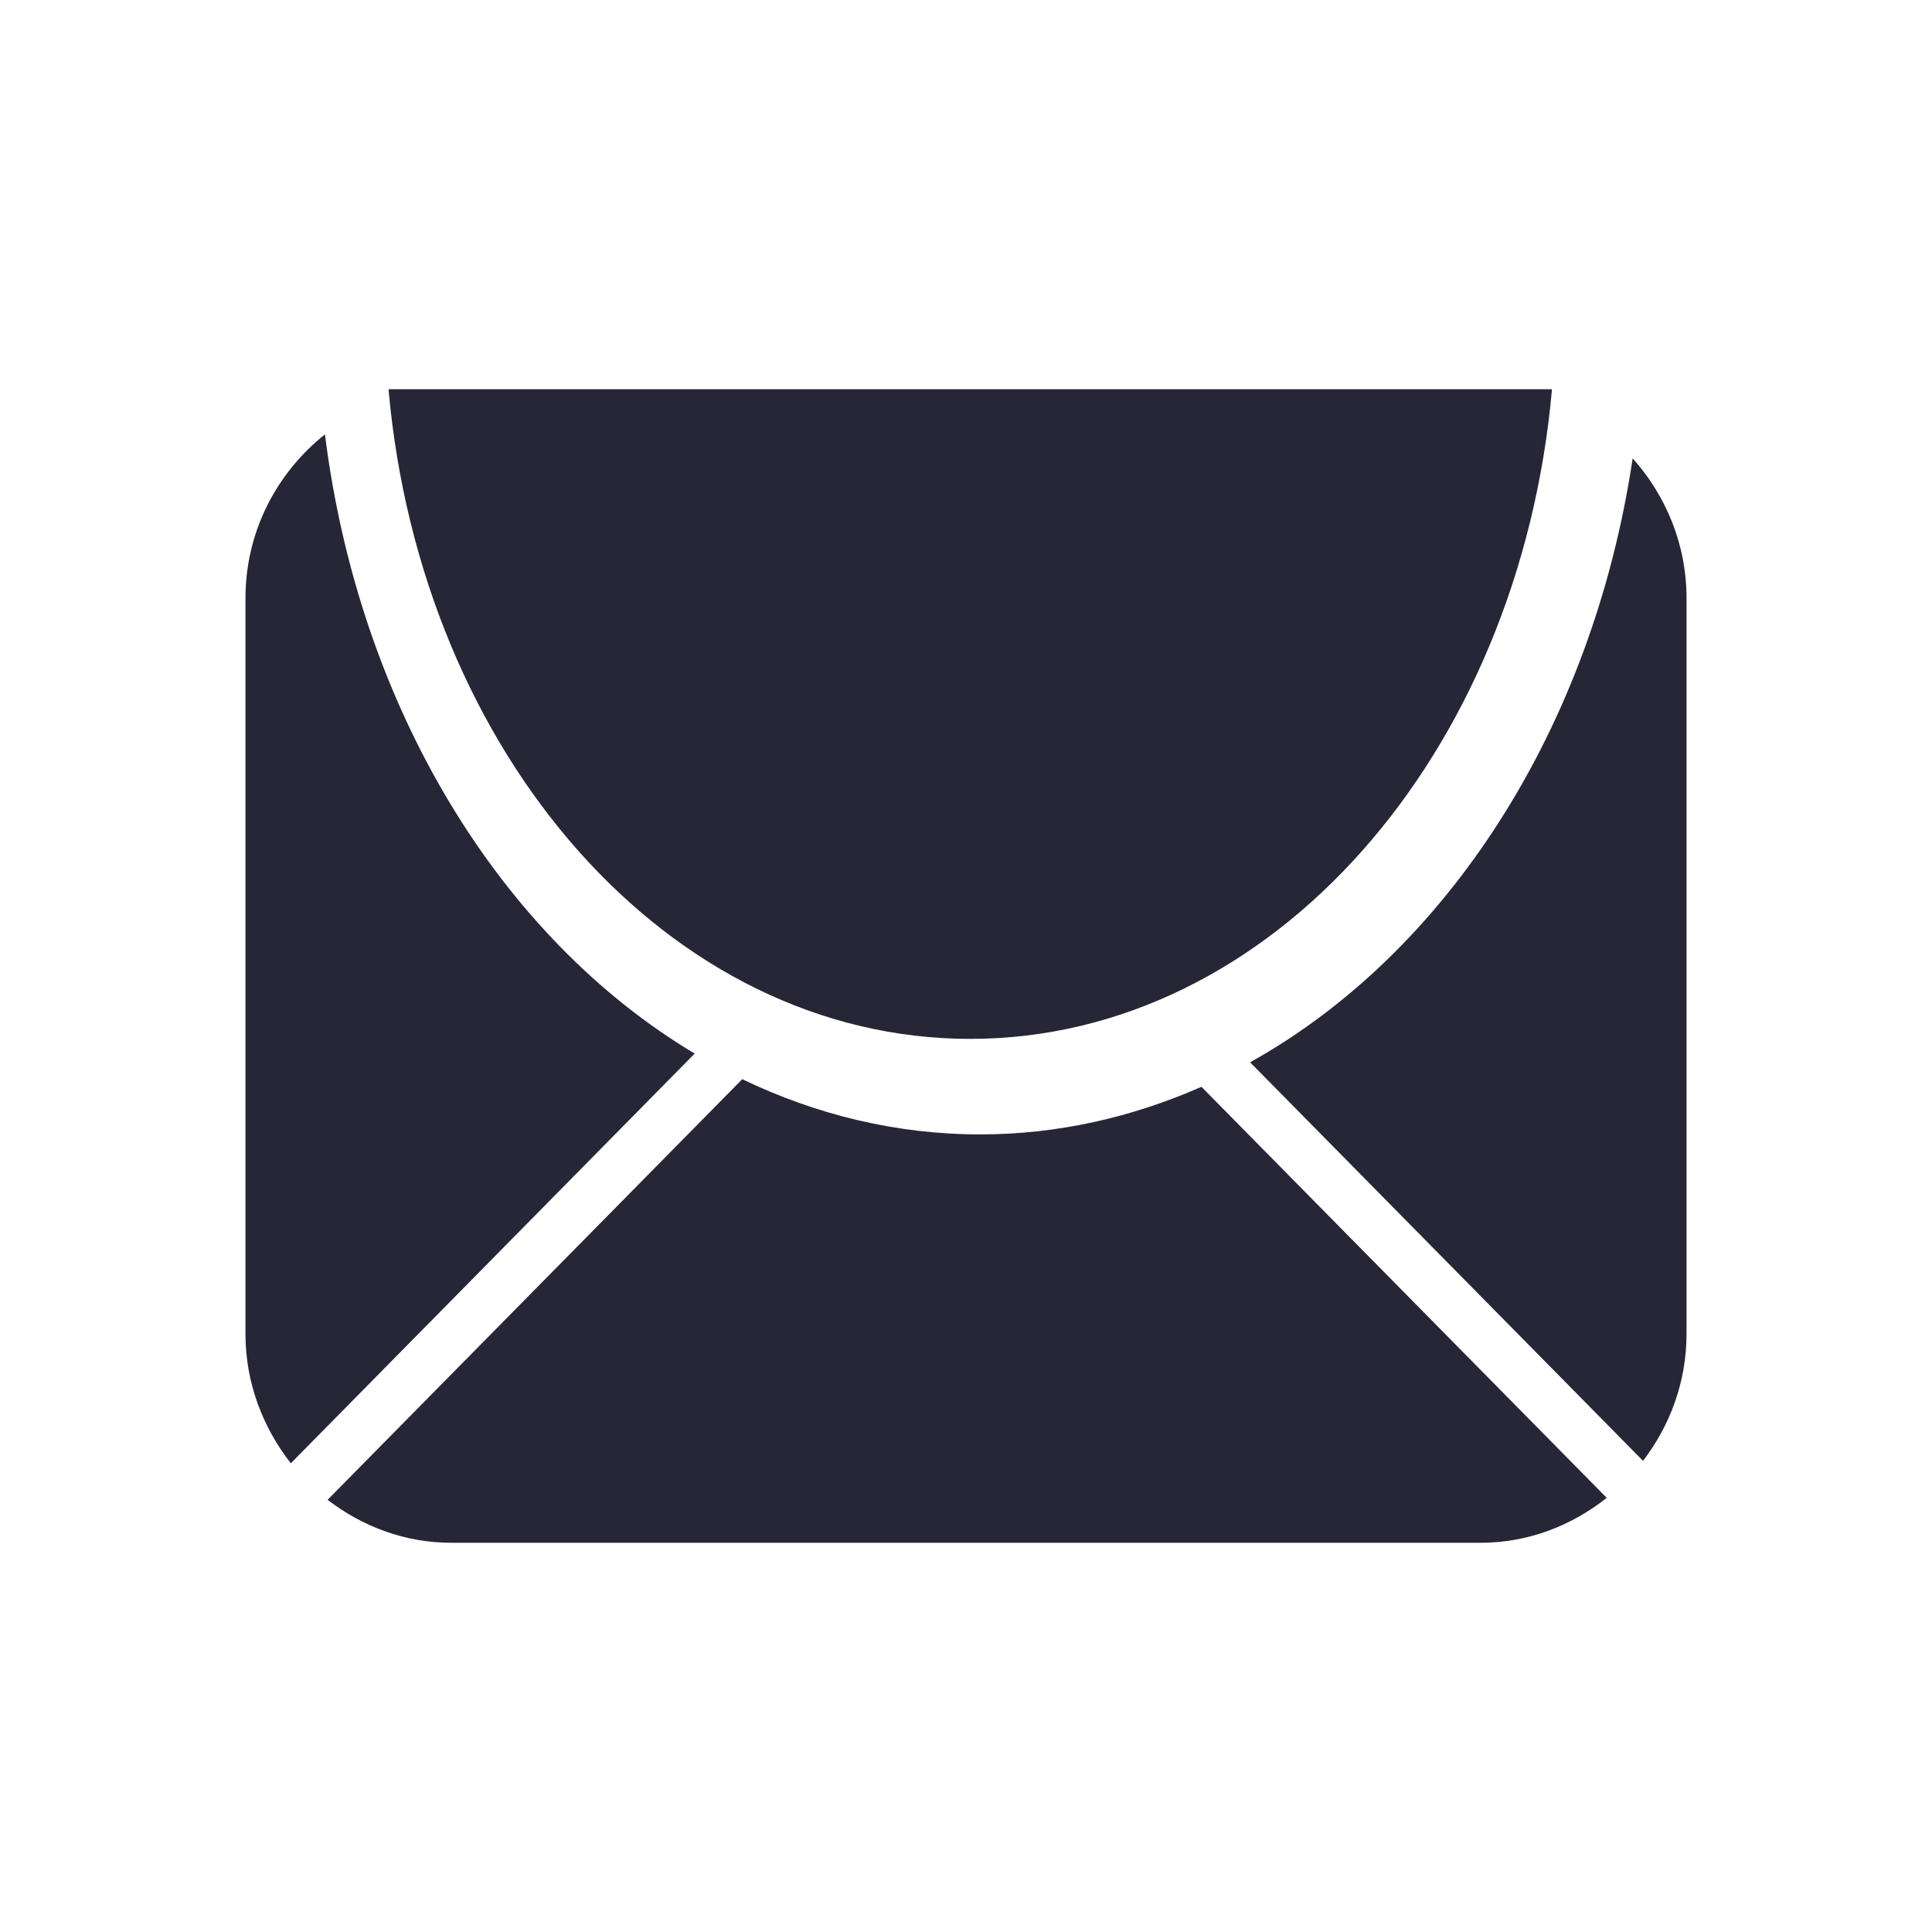 <?xml version="1.0" encoding="utf-8"?>
<!DOCTYPE svg PUBLIC "-//W3C//DTD SVG 1.1//EN" "http://www.w3.org/Graphics/SVG/1.1/DTD/svg11.dtd">
<svg style="width:308px;height:308px;" version="1.1" id="图形" xmlns="http://www.w3.org/2000/svg" xmlns:xlink="http://www.w3.org/1999/xlink" x="0px" y="0px" width="1024px" height="1024px" viewBox="0 0 1024 1024" enable-background="new 0 0 1024 1024" xml:space="preserve">
  <path class="svgpath" data-index="path_0" fill="#272636" d="M662.583 563.038c103.899-57.886 181.297-176.587 202.766-320.105 17.551 19.667 28.547 45.478 28.547 74.101l0 2.517 0 384.956 0 2.459c0 25.46-8.775 48.64-23.049 67.309L662.583 563.038 662.583 563.038zM514.224 550.63c-159.709 0-291.104-150.658-308.303-344.336l616.664 0C805.385 399.973 673.99 550.63 514.224 550.63L514.224 550.63zM368.204 558.415 154.148 775.563c-14.8-18.905-24.044-42.551-24.044-68.596l0-2.459L130.104 319.552l0-2.517c0-35.412 16.673-66.549 42.121-86.802C190.477 375.447 265.534 497.131 368.204 558.415L368.204 558.415zM519.546 601.259c41.127 0 80.558-9.072 117.237-25.227l214.818 217.852c-18.545 14.692-41.536 23.822-66.867 23.822L239.208 817.706c-24.747 0-47.269-8.721-65.581-22.769l219.791-222.945C432.556 590.84 475.085 601.259 519.546 601.259L519.546 601.259z" />

</svg>
